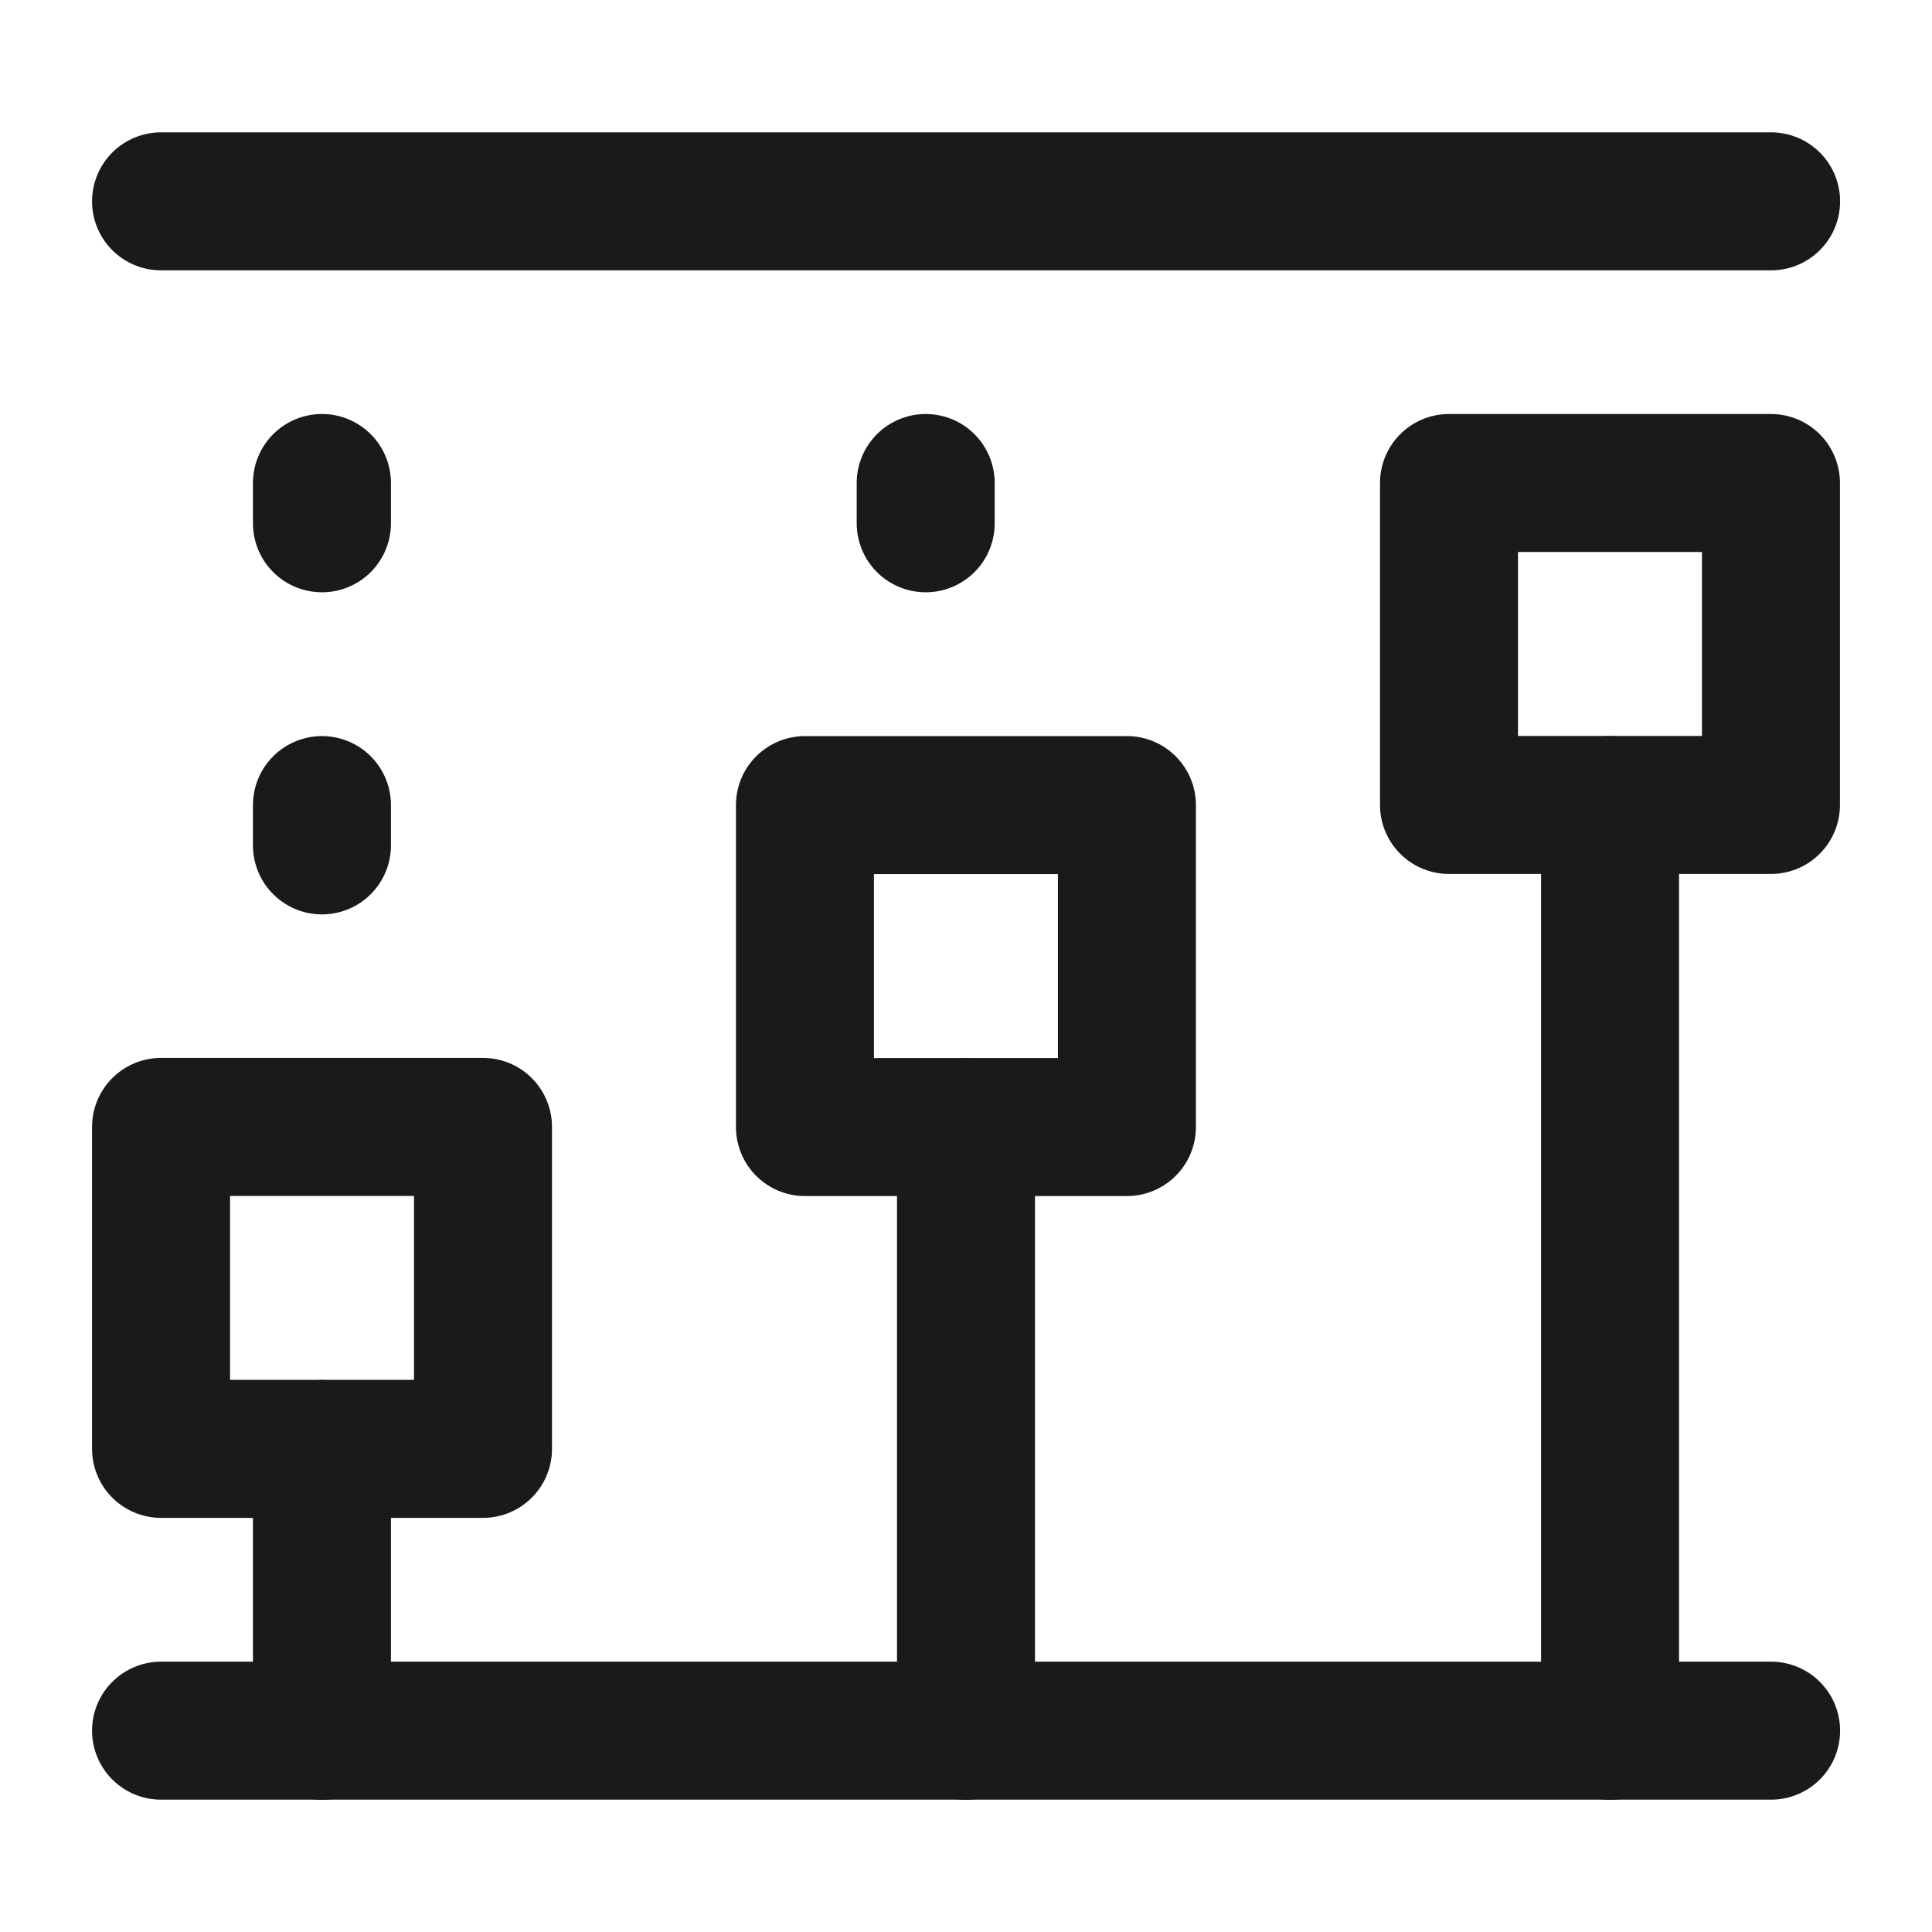 <svg width="14" height="14" viewBox="0 0 14 14" fill="none" xmlns="http://www.w3.org/2000/svg">
<g clip-path="url(#clip0_291_25162)">
<path d="M1.167 1.459H12.834" stroke="#1A1A1A" stroke-linecap="round"/>
<path d="M1.167 12.541H12.834" stroke="#1A1A1A" stroke-linecap="round"/>
<path d="M2.333 10.5V12.542" stroke="#1A1A1A" stroke-linecap="round"/>
<path d="M3.5 8.166H1.167V10.499H3.5V8.166Z" stroke="#1A1A1A" stroke-linejoin="round"/>
<path d="M8.166 5.834H5.833V8.167H8.166V5.834Z" stroke="#1A1A1A" stroke-linejoin="round"/>
<path d="M12.833 3.5H10.5V5.833H12.833V3.5Z" stroke="#1A1A1A" stroke-linejoin="round"/>
<path d="M11.667 5.834V12.542" stroke="#1A1A1A" stroke-linecap="round"/>
<path d="M2.333 3.5V3.792" stroke="#1A1A1A" stroke-linecap="round"/>
<path d="M2.333 5.834V6.126" stroke="#1A1A1A" stroke-linecap="round"/>
<path d="M6.708 3.5V3.792" stroke="#1A1A1A" stroke-linecap="round"/>
<path d="M7 8.167V12.542" stroke="#1A1A1A" stroke-linecap="round"/>
</g>
<defs>
<clipPath id="clip0_291_25162">
<rect width="14" height="14" fill="white"/>
</clipPath>
</defs>
</svg>
